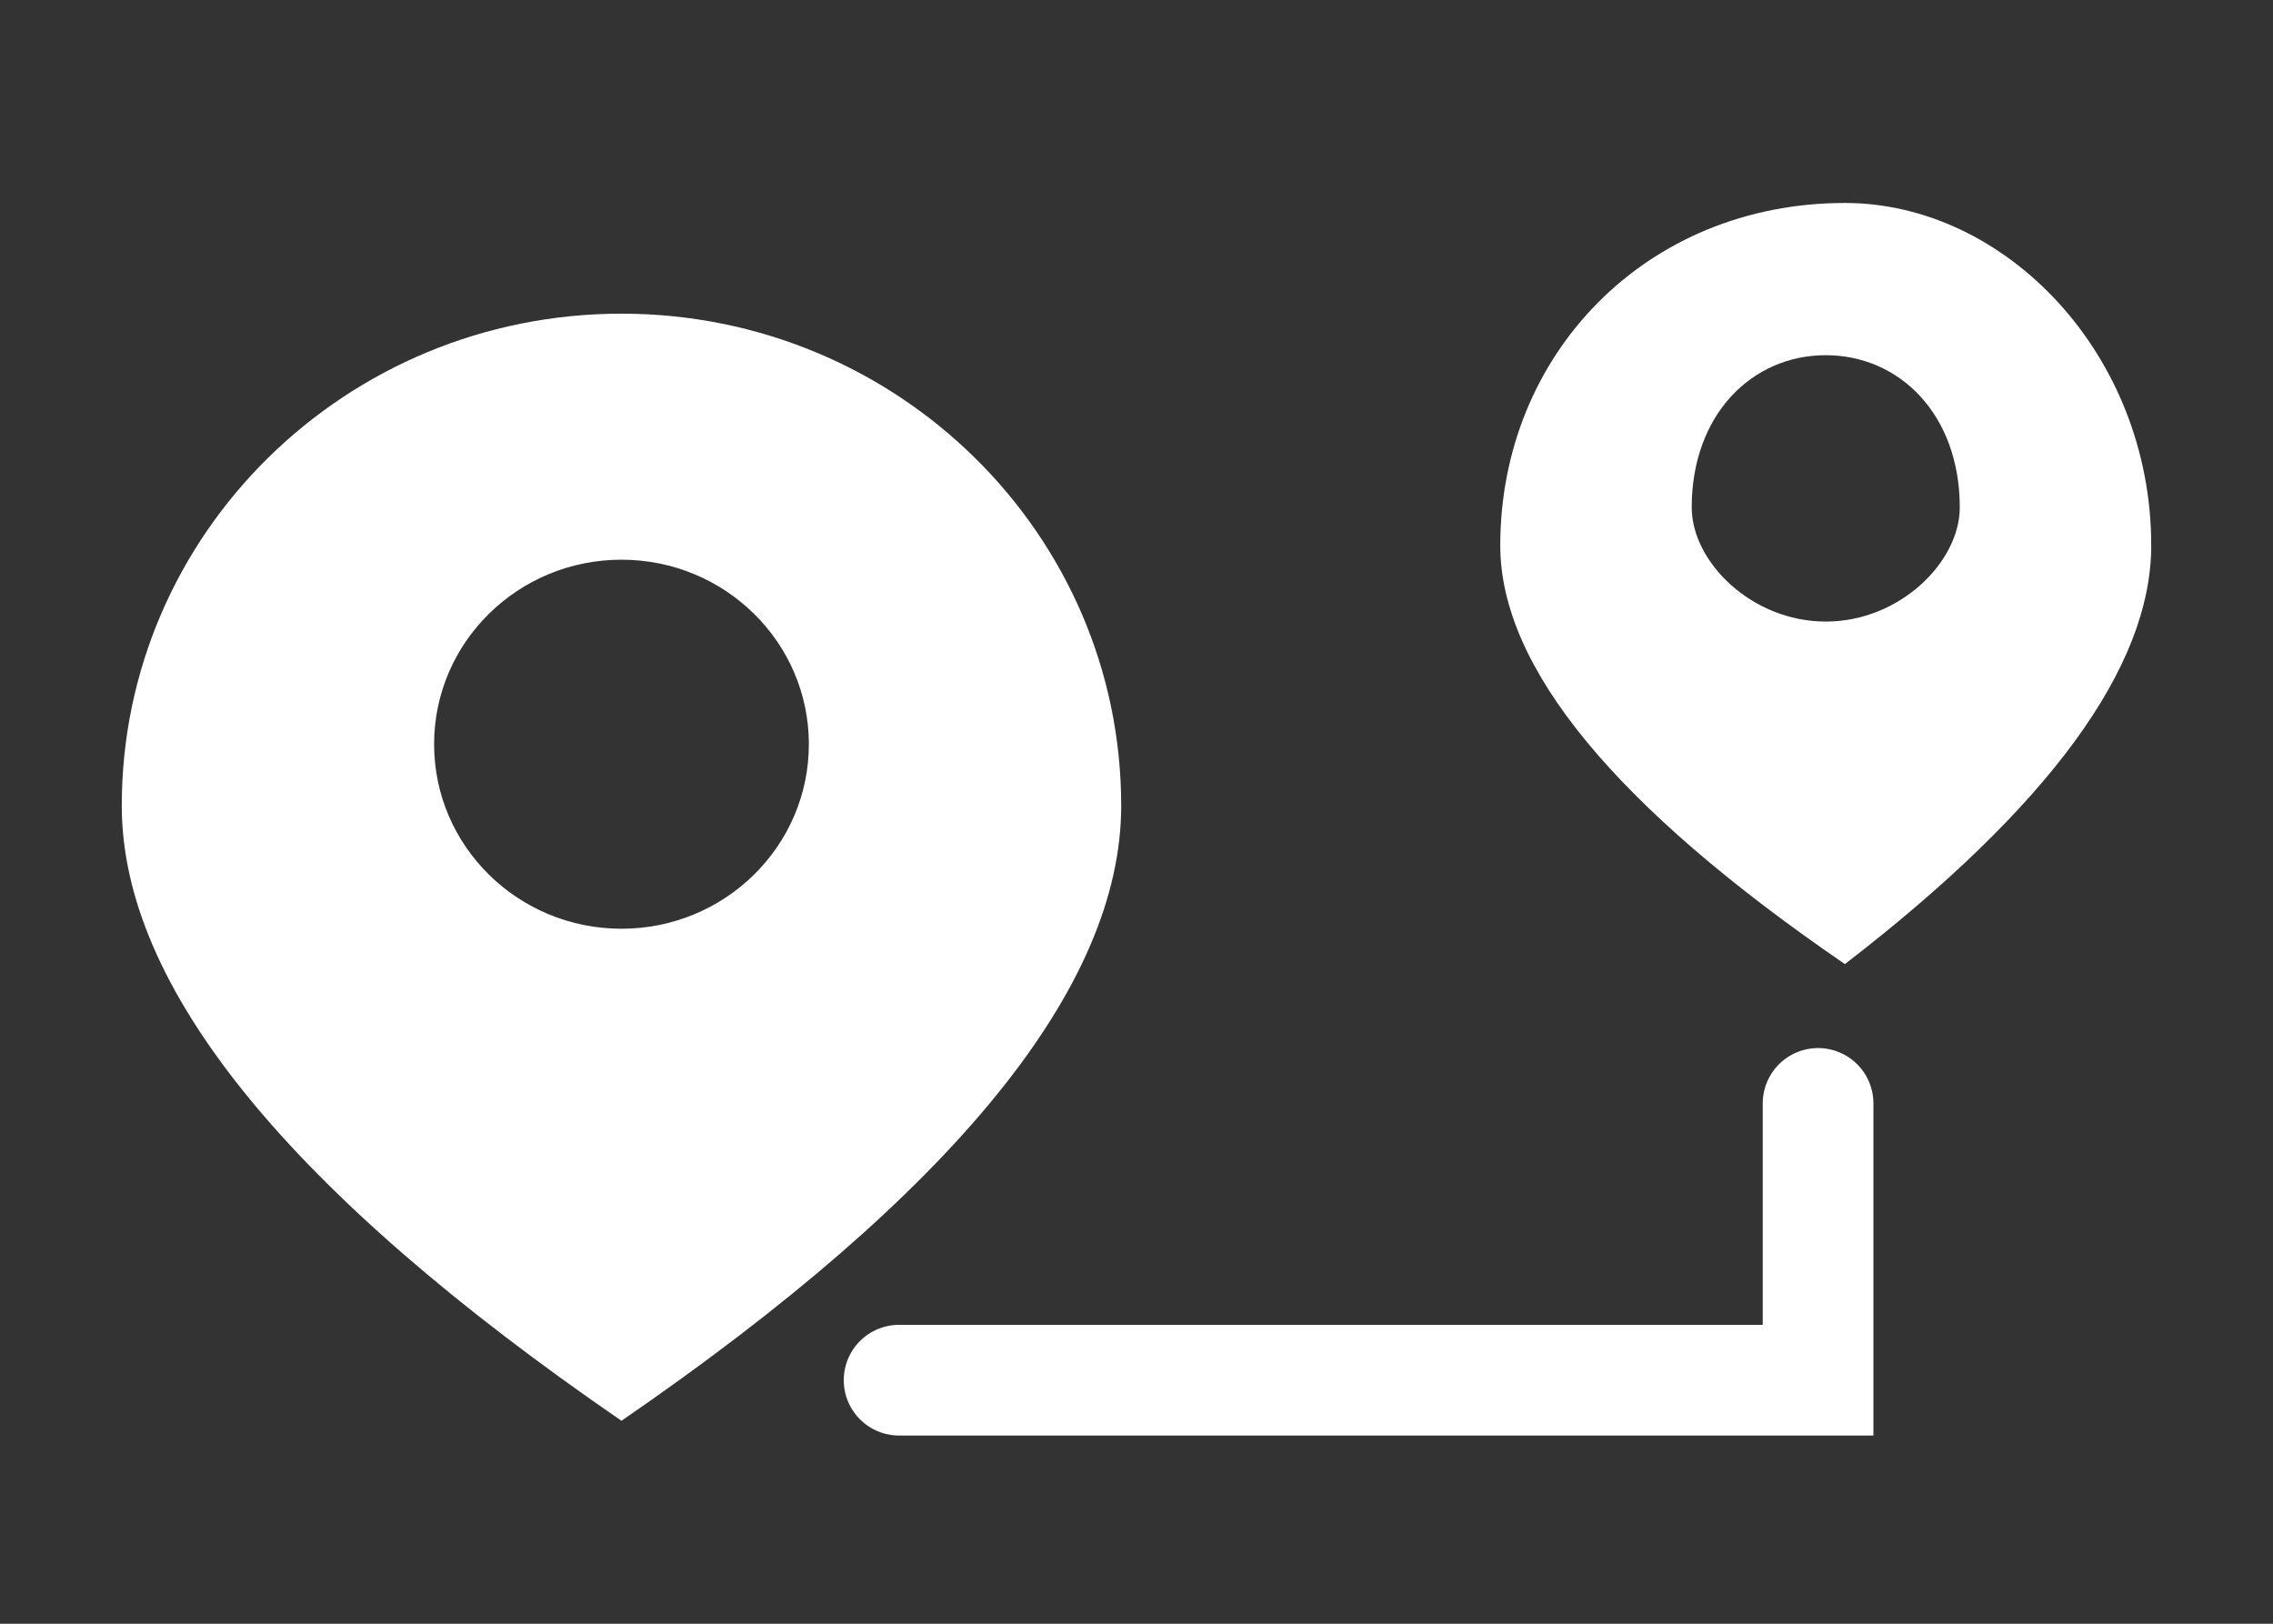 <?xml version="1.0" encoding="UTF-8"?>
<svg width="56px" height="40px" viewBox="0 0 56 40" version="1.1" xmlns="http://www.w3.org/2000/svg" xmlns:xlink="http://www.w3.org/1999/xlink">
    <rect x="0" y="0" width="56" height="40" fill="#333333" stroke="none"/>
    <!-- Generator: Sketch 53.1 (72631) - https://sketchapp.com -->
    <title></title>
    <desc>Created with Sketch.</desc>
    <g id="页面-1" stroke="none" stroke-width="1" fill="none" fill-rule="evenodd">
        <g id="运行监控" transform="translate(-2478, -161)">
            <g id="分组-5" transform="translate(2451, 140)">
                <g id="分组-24" transform="translate(27, 21)">
                    <g id="icon/轨迹-2">
                        <g id="icon/轨迹">
                            <rect id="矩形" fill="#D8D8D8" opacity="0" x="0" y="0" width="56" height="40"></rect>
                            <g id="分组-23" transform="translate(3, 5)">
                                <g id="分组-22">
                                    <path d="M42.453,18.75 C36.792,14.874 33.962,11.436 33.962,8.438 C33.962,3.731 37.552,0 42.453,0 C46.41,0 50,3.731 50,8.438 C50,11.436 47.484,14.874 42.453,18.75 Z M41.981,10.312 C43.805,10.312 45.283,8.843 45.283,7.5 C45.283,5.219 43.805,3.75 41.981,3.75 C40.158,3.75 38.679,5.219 38.679,7.5 C38.679,8.843 40.158,10.312 41.981,10.312 Z" id="合并形状" fill="#FFFFFF"></path>
                                    <path d="M12.311,30 C4.104,24.362 -1.77635684e-15,19.311 -1.77635684e-15,14.848 C-1.77635684e-15,8.154 5.512,2.727 12.311,2.727 C19.111,2.727 24.623,8.154 24.623,14.848 C24.623,19.311 20.519,24.362 12.311,30 Z M12.311,17.879 C14.861,17.879 16.928,15.844 16.928,13.333 C16.928,10.823 14.861,8.788 12.311,8.788 C9.762,8.788 7.695,10.823 7.695,13.333 C7.695,15.844 9.762,17.879 12.311,17.879 Z" id="合并形状-copy-2" fill="#FFFFFF"></path>
                                    <polyline id="路径-3" stroke="#FFFFFF" stroke-width="2.727" stroke-linecap="round" points="19.151 29 41.792 29 41.792 22.182"></polyline>
                                </g>
                            </g>
                        </g>
                    </g>
                </g>
            </g>
        </g>
    </g>
</svg>
